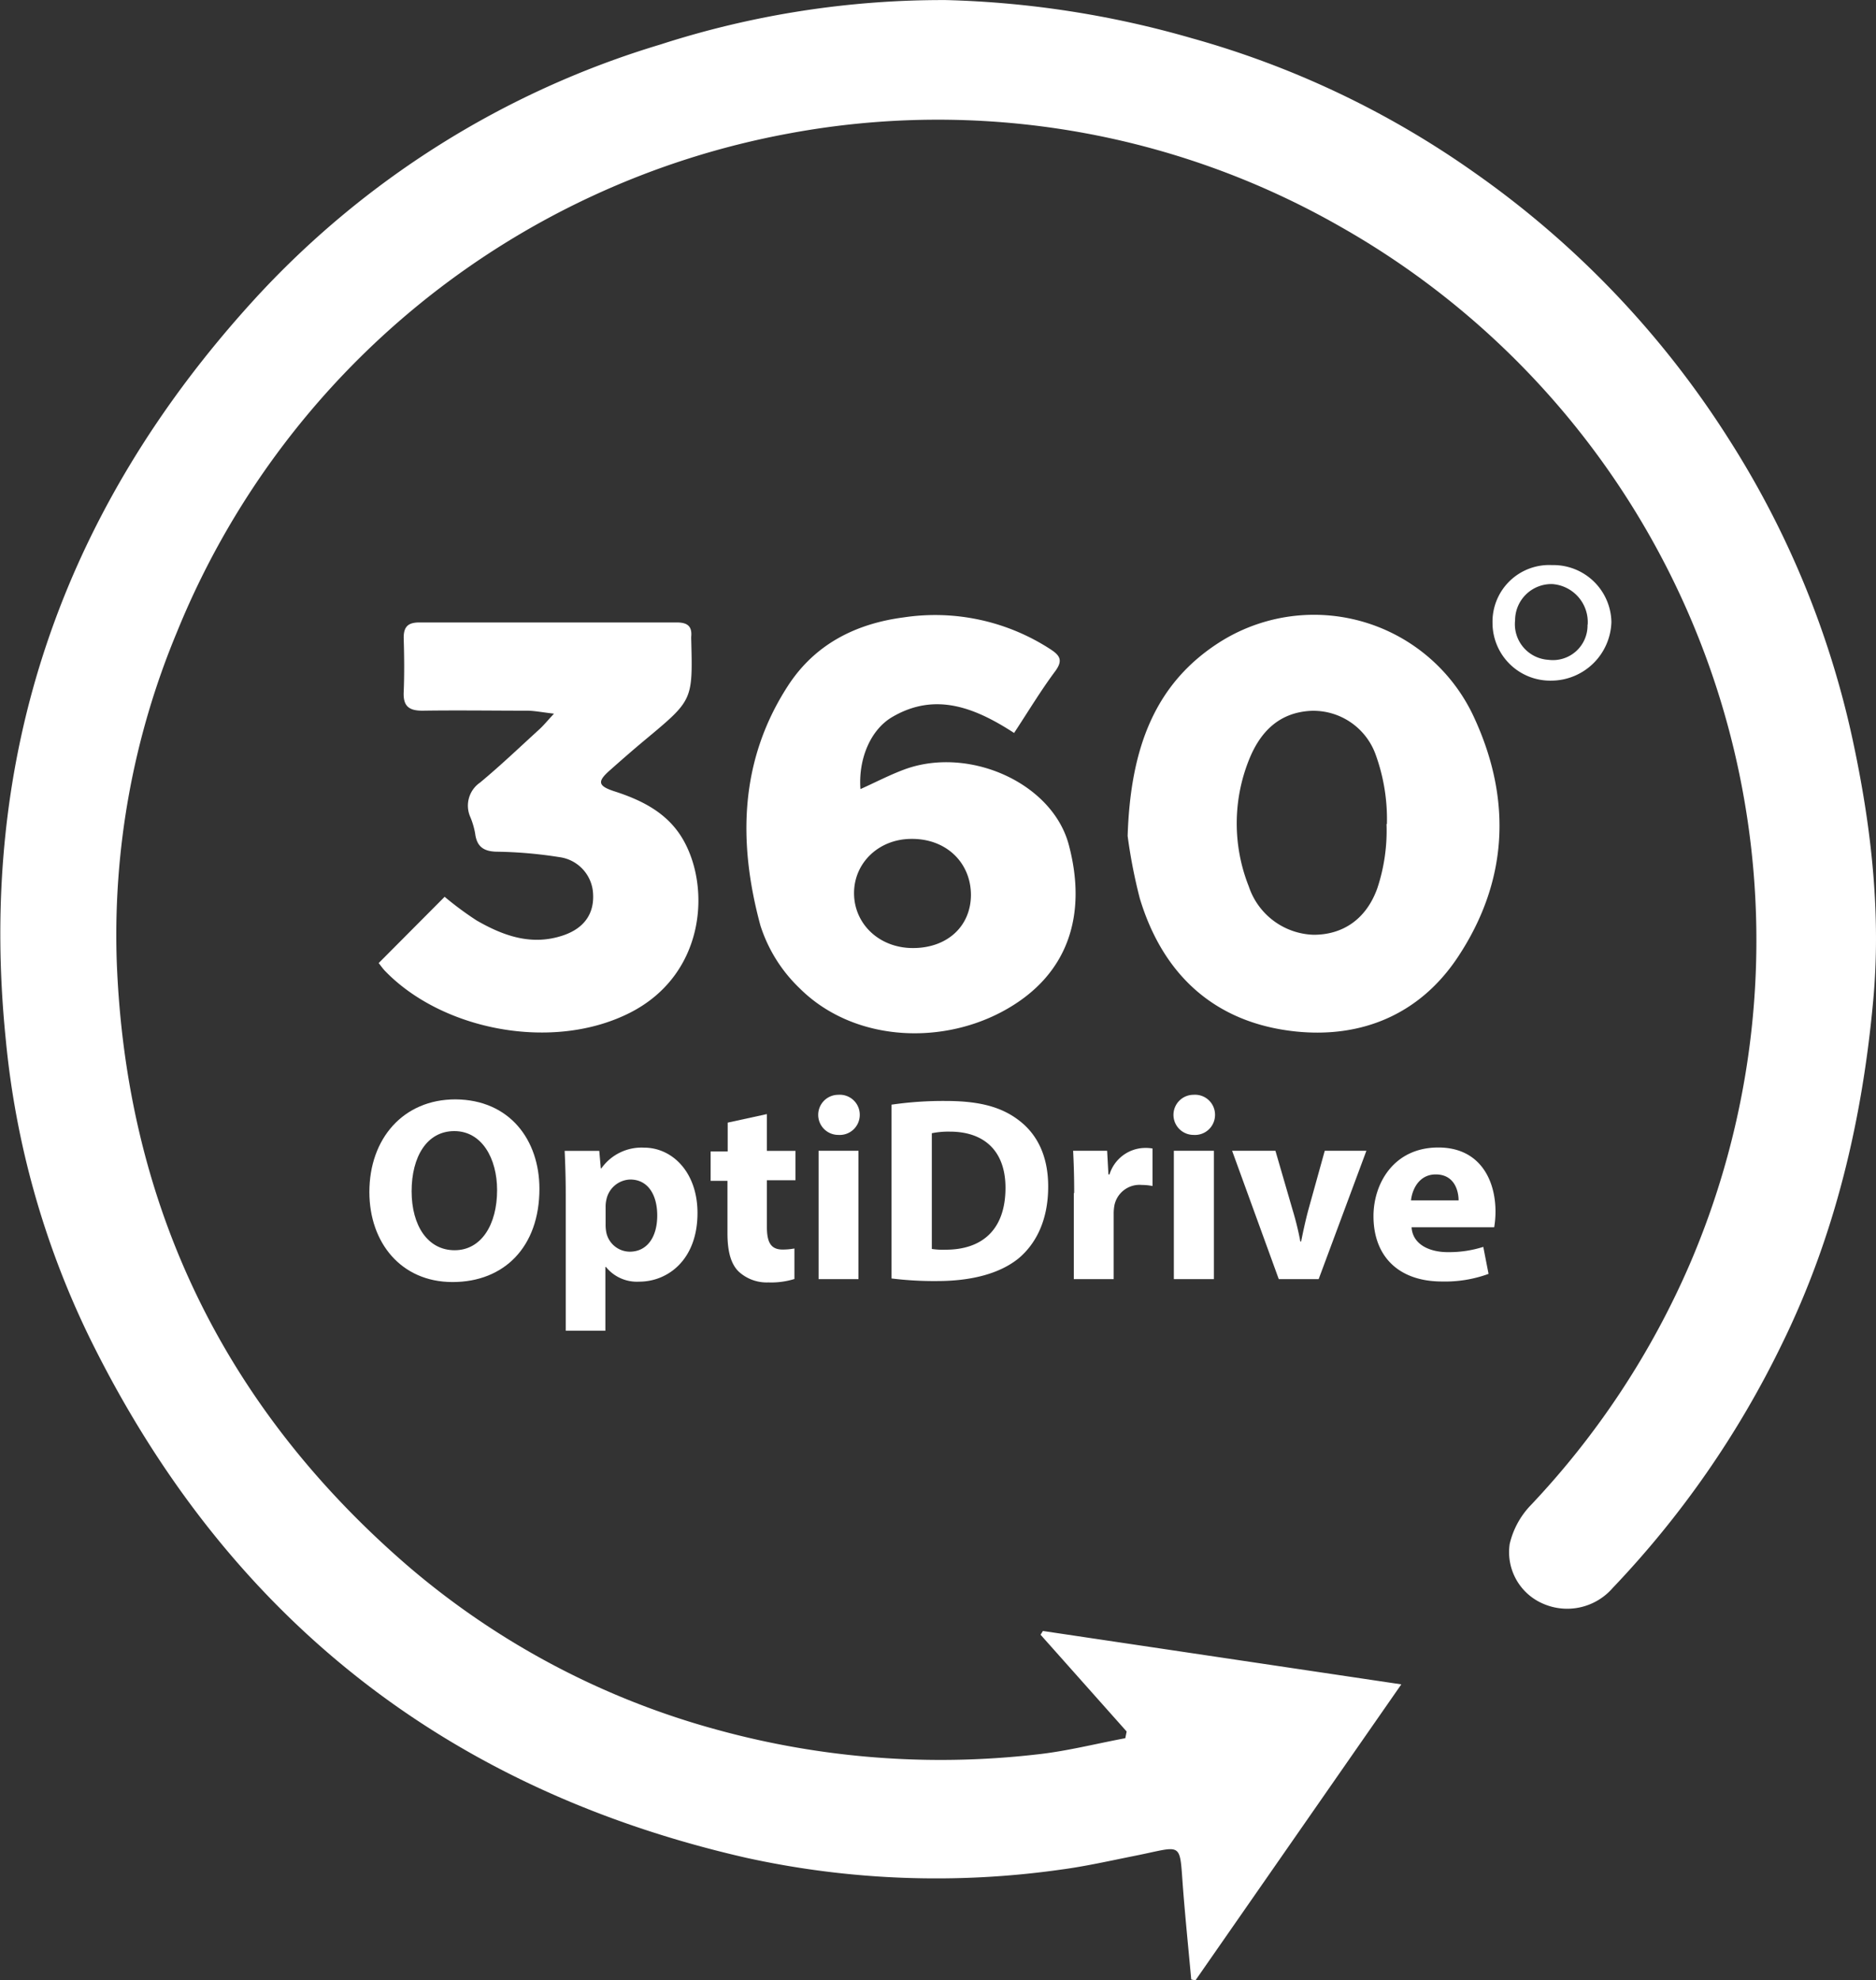 <svg id="Capa_1" data-name="Capa 1" xmlns="http://www.w3.org/2000/svg" viewBox="0 0 246.02 259.61"><rect x="0" y="0" width="246.02" height="259.61" fill="#333333" stroke="none"/><defs><style>.cls-1{fill:#fff;}</style></defs><title>optidrivelogo</title><path class="cls-1" d="M194.56,350.83l-11.29-12.69,0.31-.49,47,7-27,38.81-0.55-.12c-0.36-3.94-.76-7.88-1.07-11.83-0.5-6.42.11-5.66-6.33-4.38-3.21.64-6.41,1.37-9.65,1.8a116.28,116.28,0,0,1-41.3-1.54q-59.23-13.51-86.11-68.17a113.66,113.66,0,0,1-11-39.09C43.79,222.95,55,190.72,80,163.25a118.23,118.23,0,0,1,53.43-33.61,120.3,120.3,0,0,1,37.48-5.82,127.9,127.9,0,0,1,32.19,5,119.93,119.93,0,0,1,37.07,17.62,123.15,123.15,0,0,1,33.35,34.93,120.28,120.28,0,0,1,16.41,40.19c2.32,11,3.57,22.22,2.53,33.48-1.44,15.67-5,30.82-12,45.06A125.8,125.8,0,0,1,258.31,332a7.9,7.9,0,0,1-9.17,2.06,7.35,7.35,0,0,1-4.35-7.81,10.88,10.88,0,0,1,2.68-5,108.83,108.83,0,0,0,21-31.84,107.52,107.52,0,0,0-45.86-135.87,106.4,106.4,0,0,0-72.29-12.24A107.66,107.66,0,0,0,70,206.72a103.12,103.12,0,0,0-7.88,43.16c1.2,31.76,13.95,58.25,38,79.09A104.33,104.33,0,0,0,141,350.64a110.53,110.53,0,0,0,41.65,3.21c3.94-.41,7.82-1.41,11.73-2.14Z" transform="translate(-46.81 -123.81)"/><path class="cls-1" d="M194.69,233.41c0.37-11.43,3.5-20.06,12.3-25.55A23.11,23.11,0,0,1,240.18,218c4.93,10.75,4.37,21.41-2.19,31.3-5,7.53-12.67,10.69-21.43,9.73-10.41-1.15-17.23-7.36-20.27-17.41A68.34,68.34,0,0,1,194.69,233.41Zm34-1.56a24.8,24.8,0,0,0-1.44-9,8.68,8.68,0,0,0-8.55-5.84c-4.23.23-6.68,2.84-8.12,6.48a22.41,22.41,0,0,0,0,16.55,9.26,9.26,0,0,0,8.51,6.33c3.78,0,6.87-2,8.34-6.09A24,24,0,0,0,228.64,231.85Z" transform="translate(-46.81 -123.81)"/><path class="cls-1" d="M159.65,227.27c2.06-.93,3.86-1.87,5.75-2.57,8.42-3.12,19.4,1.72,21.57,9.87,2.38,8.92.2,17.17-8.85,21.94-8.35,4.4-19.6,3.73-26.48-3.16a19.65,19.65,0,0,1-5.11-8.2c-2.94-10.86-2.77-21.6,3.63-31.45,3.54-5.44,8.88-8.12,15.14-8.94a27.73,27.73,0,0,1,19.26,4.17c1.26,0.82,1.68,1.47.62,2.9-1.89,2.54-3.53,5.27-5.38,8.08-5.15-3.34-10.35-5.4-16-2.08C160.92,219.53,159.36,223.39,159.65,227.27Zm6.89,20.84c4.47,0,7.56-2.82,7.6-6.93,0-4.29-3.26-7.42-7.8-7.38-4.27,0-7.54,3.13-7.53,7.13S162.09,248.11,166.53,248.11Z" transform="translate(-46.81 -123.81)"/><path class="cls-1" d="M119.46,217.38c-1.62-.19-2.55-0.38-3.48-0.39-4.59,0-9.19-.07-13.78,0-1.78,0-2.53-.61-2.45-2.44,0.1-2.37.07-4.76,0-7.13,0-1.48.61-2,2.07-2q16.85,0,33.71,0c1.32,0,2.05.4,1.93,1.82a4.48,4.48,0,0,0,0,.49c0.2,7.88.2,7.87-5.87,12.93-1.64,1.36-3.24,2.76-4.84,4.18s-1.55,2,.57,2.7c3.84,1.23,7.32,3,9.29,6.75,3.4,6.41,2.45,17.41-7.18,22.3-10.06,5.11-24.53,2.35-32.1-5.45-0.33-.34-0.6-0.74-0.86-1.06l8.65-8.69a43,43,0,0,0,4.19,3.1c3.56,2.05,7.3,3.38,11.47,1.92,2.61-.92,3.94-2.77,3.81-5.34a5.09,5.09,0,0,0-4.42-4.88,57.44,57.44,0,0,0-8.05-.71c-1.79,0-2.78-.58-3-2.4a10.4,10.4,0,0,0-.62-2.12,3.67,3.67,0,0,1,1.27-4.55c2.71-2.25,5.26-4.69,7.86-7.06C118.09,218.92,118.49,218.43,119.46,217.38Z" transform="translate(-46.81 -123.81)"/><path class="cls-1" d="M250.35,197.9a7.61,7.61,0,0,1,7.78,7.46,7.92,7.92,0,0,1-7.91,7.69,7.57,7.57,0,0,1-7.68-7.56A7.43,7.43,0,0,1,250.35,197.9Zm4.67,7.81a5,5,0,0,0-4.63-5.32,4.76,4.76,0,0,0-4.89,4.75,4.68,4.68,0,0,0,4.37,5.18A4.54,4.54,0,0,0,255,205.71Z" transform="translate(-46.81 -123.81)"/><path class="cls-1" d="M117.55,279.68c0,7.6-4.61,12.22-11.39,12.22s-10.91-5.2-10.91-11.8c0-7,4.44-12.15,11.29-12.15C113.66,268,117.55,273.28,117.55,279.68Zm-16.76.31c0,4.54,2.13,7.74,5.64,7.74s5.57-3.37,5.57-7.88c0-4.16-2-7.74-5.61-7.74S100.79,275.49,100.79,280Z" transform="translate(-46.81 -123.81)"/><path class="cls-1" d="M121,280.34c0-2.2-.07-4.09-0.14-5.64h4.54L125.6,277h0.07a6.46,6.46,0,0,1,5.61-2.72c3.68,0,7,3.2,7,8.57,0,6.13-3.89,9-7.64,9a5.23,5.23,0,0,1-4.37-1.93h-0.07v8.36H121v-18Zm5.23,4a5.2,5.2,0,0,0,.1,1.1,3.17,3.17,0,0,0,3.06,2.48c2.27,0,3.61-1.89,3.61-4.75,0-2.68-1.2-4.71-3.54-4.71a3.29,3.29,0,0,0-3.13,2.65,4,4,0,0,0-.1.93v2.31Z" transform="translate(-46.81 -123.81)"/><path class="cls-1" d="M147.38,269.88v4.82h3.75v3.85h-3.75v6.09c0,2,.48,3,2.06,3a8.49,8.49,0,0,0,1.55-.14l0,4a10.26,10.26,0,0,1-3.41.45,5.44,5.44,0,0,1-3.92-1.44c-1-1-1.45-2.62-1.45-5v-6.88H140v-3.85h2.24V271Z" transform="translate(-46.81 -123.81)"/><path class="cls-1" d="M159.56,270a2.63,2.63,0,0,1-2.82,2.61,2.63,2.63,0,1,1,0-5.26A2.62,2.62,0,0,1,159.56,270Zm-5.4,21.5V274.69h5.23v16.83h-5.23Z" transform="translate(-46.81 -123.81)"/><path class="cls-1" d="M163.76,268.64a46.83,46.83,0,0,1,7.09-.48c4.4,0,7.26.79,9.5,2.48,2.41,1.79,3.92,4.64,3.92,8.74,0,4.44-1.62,7.5-3.85,9.39-2.44,2-6.16,3-10.7,3a45.42,45.42,0,0,1-6-.34V268.64ZM169,287.56a9.62,9.62,0,0,0,1.82.1c4.75,0,7.85-2.58,7.85-8.12,0-4.82-2.79-7.36-7.29-7.36a10.87,10.87,0,0,0-2.37.21v15.17Z" transform="translate(-46.81 -123.81)"/><path class="cls-1" d="M187.68,280.23c0-2.48-.07-4.09-0.14-5.54H192l0.17,3.1h0.14a4.94,4.94,0,0,1,4.54-3.47,5.42,5.42,0,0,1,1.1.07v4.92a7.45,7.45,0,0,0-1.41-.14,3.36,3.36,0,0,0-3.58,2.65,6.16,6.16,0,0,0-.1,1.17v8.53h-5.23V280.23Z" transform="translate(-46.81 -123.81)"/><path class="cls-1" d="M206.15,270a2.63,2.63,0,0,1-2.82,2.61,2.63,2.63,0,1,1,0-5.26A2.62,2.62,0,0,1,206.15,270Zm-5.4,21.5V274.69H206v16.83h-5.23Z" transform="translate(-46.81 -123.81)"/><path class="cls-1" d="M214.07,274.69l2.27,7.81a39,39,0,0,1,1,4.09h0.1c0.28-1.38.55-2.65,0.93-4.09l2.17-7.81H226l-6.26,16.83h-5.23l-6.12-16.83h5.68Z" transform="translate(-46.81 -123.81)"/><path class="cls-1" d="M231.93,284.78c0.17,2.17,2.3,3.2,4.75,3.2a14.83,14.83,0,0,0,4.65-.69l0.69,3.54a16.6,16.6,0,0,1-6.09,1c-5.71,0-9-3.3-9-8.57,0-4.27,2.65-9,8.5-9,5.44,0,7.5,4.23,7.5,8.4a12.48,12.48,0,0,1-.17,2.06H231.93Zm6.16-3.58c0-1.27-.55-3.41-3-3.41-2.2,0-3.1,2-3.24,3.41h6.19Z" transform="translate(-46.81 -123.81)"/></svg>